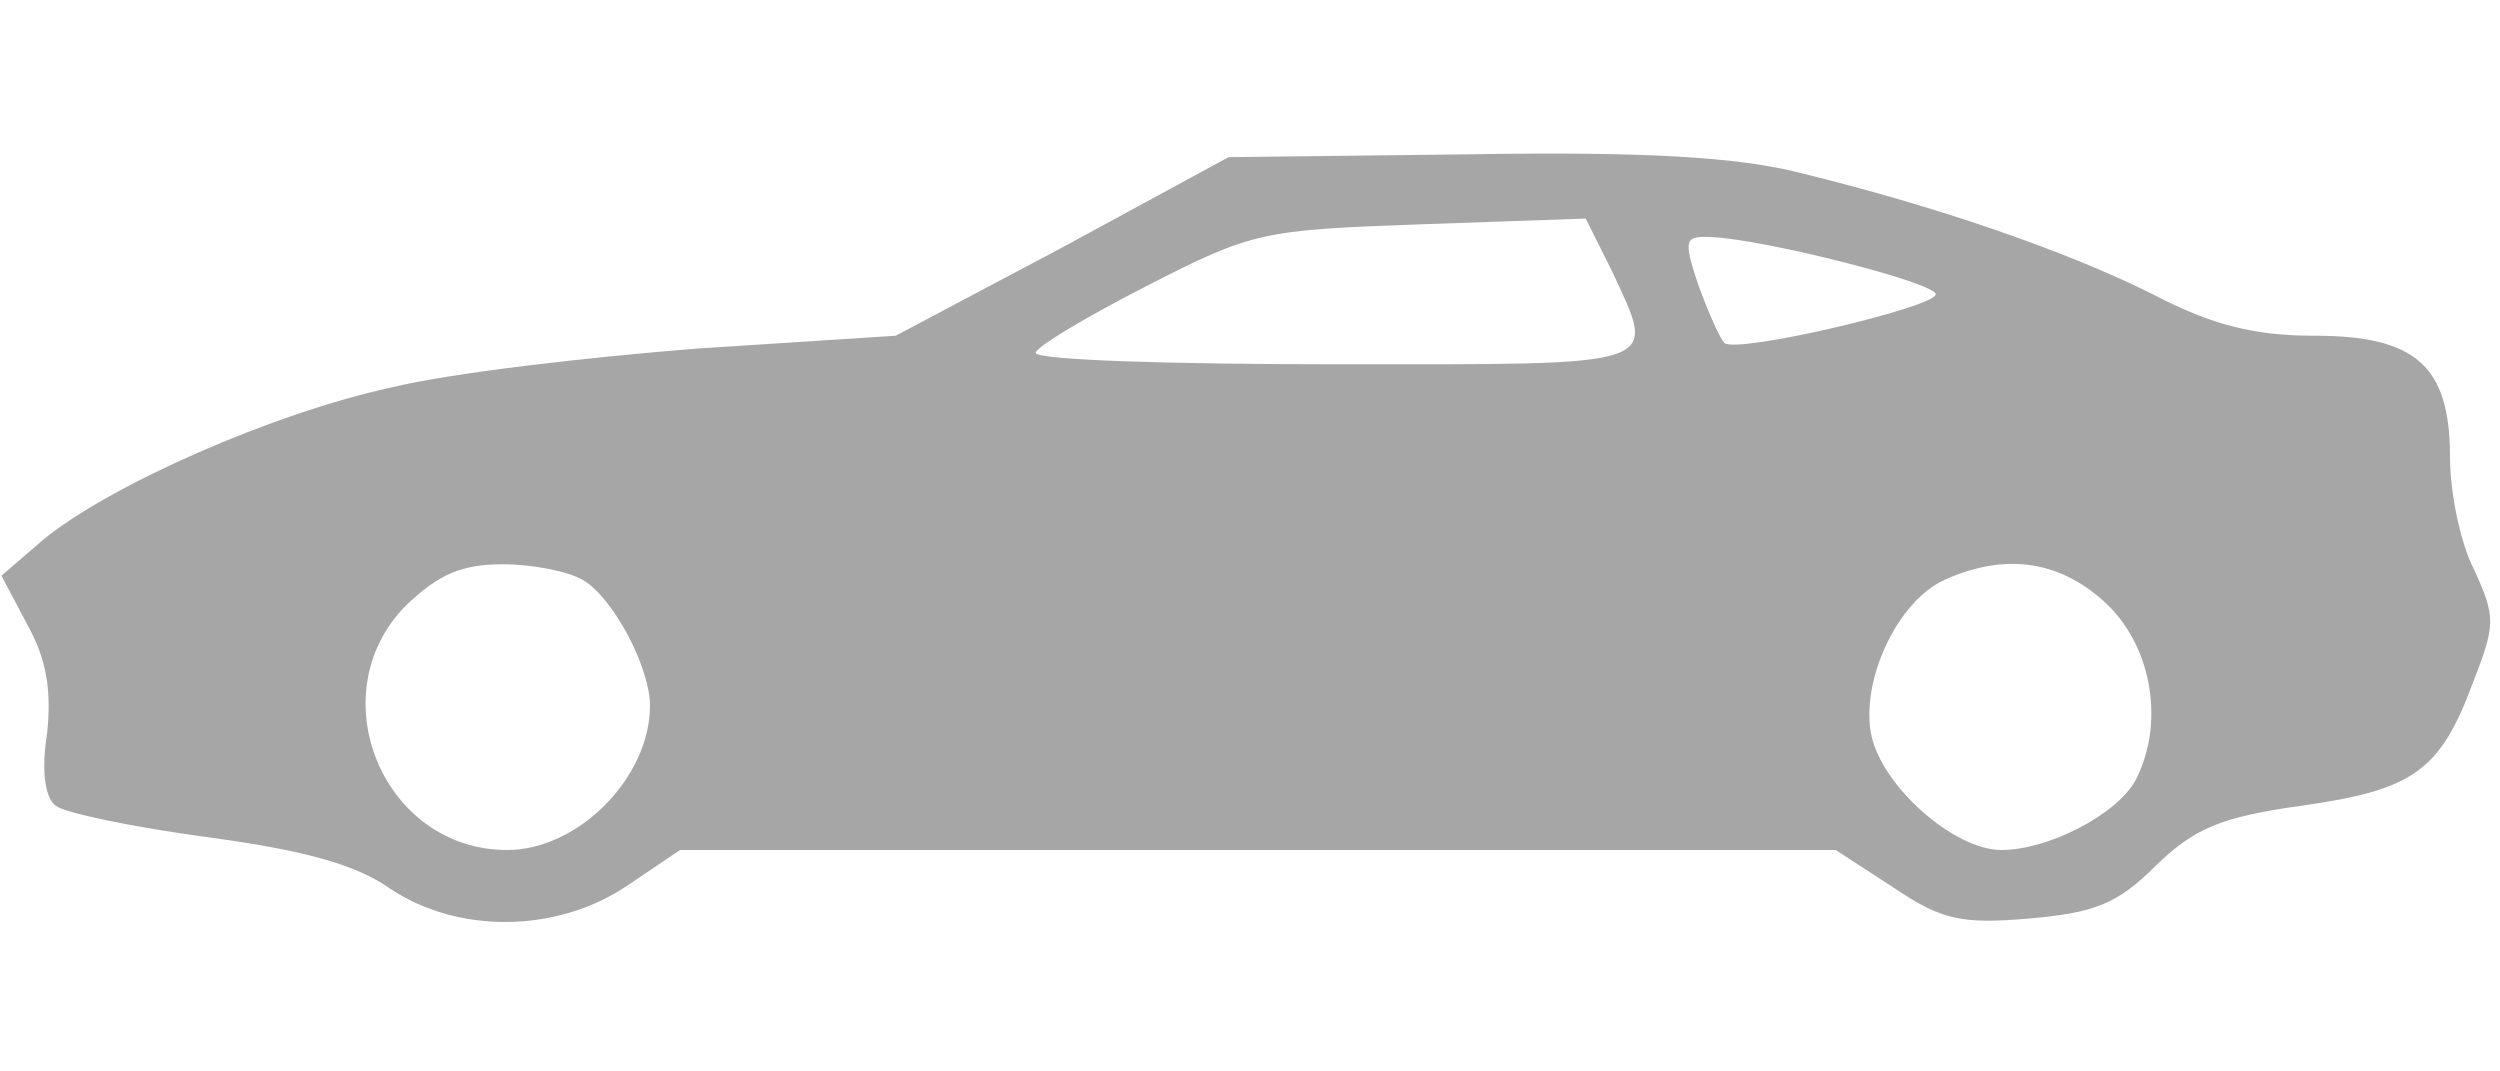 <svg width="14" height="6" viewBox="0 0 14 6" fill="none" xmlns="http://www.w3.org/2000/svg">
<path d="M10.08 0.968C10.832 1.152 11.56 1.4 12.056 1.648C12.392 1.824 12.632 1.88 12.96 1.88C13.528 1.88 13.72 2.048 13.72 2.56C13.72 2.752 13.776 3.04 13.856 3.192C13.976 3.456 13.976 3.496 13.848 3.824C13.664 4.32 13.512 4.424 12.888 4.512C12.432 4.576 12.288 4.64 12.072 4.848C11.856 5.064 11.728 5.112 11.36 5.144C10.984 5.176 10.872 5.152 10.6 4.968L10.28 4.76H7.048H3.808L3.512 4.96C3.12 5.224 2.568 5.232 2.184 4.976C1.992 4.84 1.696 4.76 1.16 4.688C0.744 4.632 0.36 4.552 0.312 4.512C0.248 4.464 0.232 4.304 0.264 4.104C0.288 3.872 0.264 3.696 0.152 3.496L0.008 3.224L0.24 3.024C0.608 2.72 1.528 2.312 2.2 2.168C2.528 2.088 3.296 2 3.904 1.952L5.016 1.88L5.952 1.384L6.88 0.88L8.24 0.864C9.216 0.848 9.736 0.88 10.08 0.968ZM6.424 1.6C6.08 1.776 5.8 1.944 5.8 1.976C5.8 2.016 6.552 2.04 7.48 2.04C9.344 2.04 9.28 2.064 9.024 1.512L8.88 1.224L7.96 1.256C7.072 1.288 7.016 1.296 6.424 1.6ZM9.512 1.6C9.568 1.752 9.632 1.896 9.656 1.92C9.72 1.984 10.84 1.72 10.84 1.648C10.84 1.584 9.896 1.344 9.592 1.328C9.432 1.32 9.424 1.336 9.512 1.6ZM10.888 3.248C10.624 3.368 10.416 3.816 10.48 4.12C10.544 4.408 10.944 4.76 11.208 4.76C11.472 4.76 11.856 4.56 11.96 4.368C12.12 4.056 12.056 3.64 11.808 3.392C11.552 3.144 11.24 3.088 10.888 3.248ZM2.272 3.392C1.784 3.888 2.144 4.76 2.84 4.76C3.24 4.76 3.64 4.352 3.64 3.952C3.64 3.736 3.432 3.344 3.264 3.248C3.184 3.2 2.984 3.16 2.816 3.16C2.584 3.16 2.456 3.216 2.272 3.392Z" fill="black" fill-opacity="0.35"/>
</svg>
